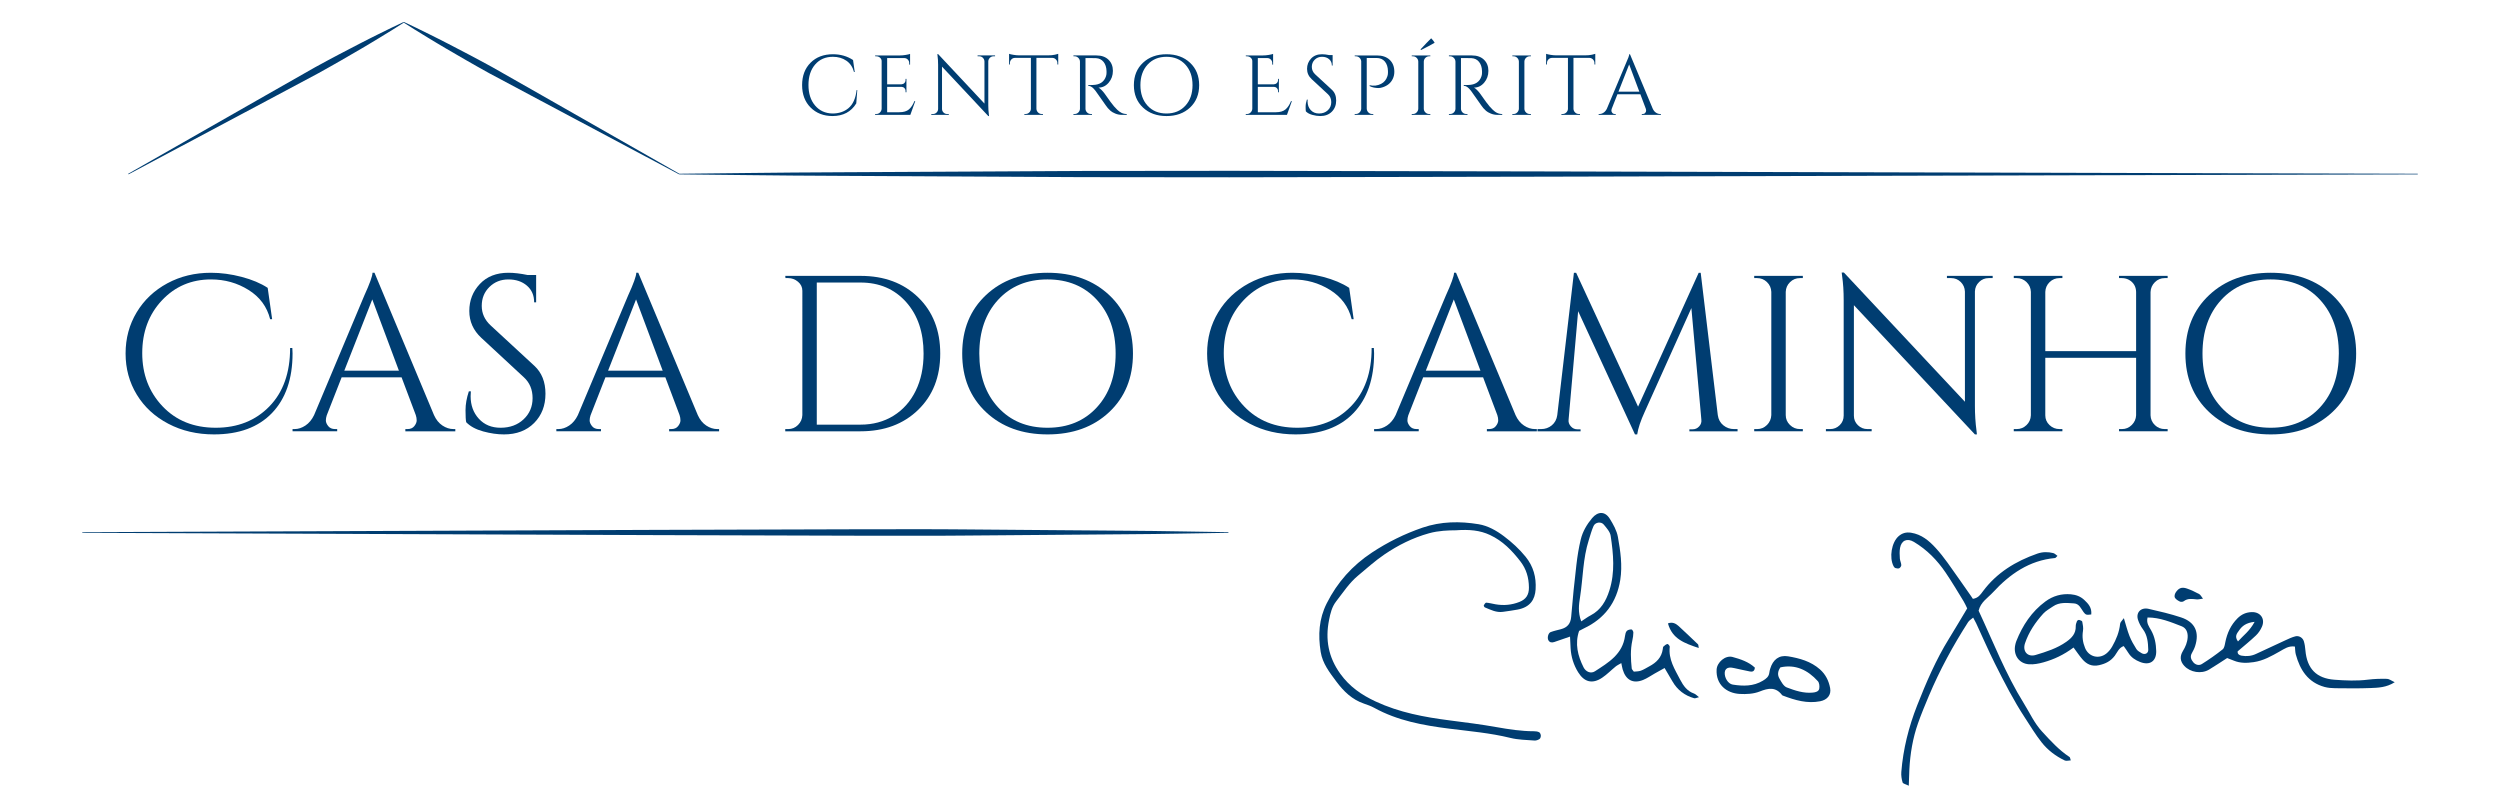 <?xml version="1.0" encoding="utf-8"?>
<!-- Generator: Adobe Illustrator 16.0.0, SVG Export Plug-In . SVG Version: 6.00 Build 0)  -->
<!DOCTYPE svg PUBLIC "-//W3C//DTD SVG 1.1//EN" "http://www.w3.org/Graphics/SVG/1.1/DTD/svg11.dtd">
<svg version="1.1" id="Layer_1" xmlns="http://www.w3.org/2000/svg" xmlns:xlink="http://www.w3.org/1999/xlink" x="0px" y="0px"
	 width="650px" height="210px" viewBox="0 0 650 210" enable-background="new 0 0 650 210" xml:space="preserve">
<g>
	<path fill="#003D71" d="M33.33,45.181c0,0,17.763-10.127,35.522-20.255c4.442-2.526,8.884-5.054,13.05-7.425
		c2.111-1.133,4.128-2.268,6.082-3.273c1.948-1.014,3.788-1.977,5.488-2.861c1.698-0.893,3.283-1.654,4.673-2.361
		c1.39-0.702,2.607-1.304,3.621-1.782c2.024-0.96,3.181-1.509,3.181-1.509l0.082,0.149c0,0-1.08,0.685-2.974,1.883
		c-0.945,0.601-2.104,1.311-3.441,2.11c-1.338,0.799-2.83,1.731-4.49,2.69c-1.658,0.961-3.453,2.006-5.353,3.109
		c-1.894,1.115-3.932,2.215-6.018,3.394c-4.226,2.255-8.736,4.661-13.247,7.066c-18.046,9.607-36.094,19.213-36.094,19.213
		L33.33,45.181z"/>
	<path fill="#003D71" d="M176.561,45.329c0,0-18.046-9.605-36.093-19.213c-4.509-2.405-9.02-4.812-13.248-7.066
		c-2.083-1.179-4.121-2.278-6.015-3.394c-1.899-1.104-3.695-2.148-5.354-3.109c-1.659-0.959-3.151-1.892-4.49-2.69
		c-1.336-0.8-2.495-1.51-3.439-2.11c-1.895-1.198-2.975-1.883-2.975-1.883l0.082-0.149c0,0,1.156,0.549,3.181,1.509
		c1.012,0.479,2.232,1.08,3.621,1.782c1.39,0.707,2.975,1.469,4.673,2.361c1.7,0.885,3.54,1.848,5.488,2.861
		c1.954,1.006,3.972,2.141,6.082,3.273c4.165,2.371,8.607,4.898,13.05,7.425c17.76,10.128,35.521,20.255,35.521,20.255
		L176.561,45.329z"/>
	<path fill="#003D71" d="M210.743,27.943c-1.464-1.471-2.196-3.41-2.196-5.816c0-2.405,0.732-4.345,2.196-5.815
		c1.464-1.472,3.403-2.208,5.816-2.208c1.972,0,3.715,0.501,5.23,1.502l0.442,3.111h-0.198c-0.325-1.265-0.979-2.239-1.966-2.925
		c-0.985-0.684-2.155-1.025-3.509-1.025c-1.928,0-3.47,0.669-4.625,2.008c-1.154,1.339-1.732,3.112-1.732,5.32
		c0,2.206,0.57,3.984,1.711,5.331c1.141,1.346,2.645,2.041,4.514,2.085c1.648,0,3.025-0.448,4.128-1.347
		c1.192-0.971,1.913-2.552,2.163-4.745h0.177l-0.265,3.466c-1.339,2.192-3.407,3.288-6.203,3.288
		C214.102,30.158,212.207,29.415,210.743,27.943z"/>
	<path fill="#003D71" d="M227.817,29.644c0.382,0,0.709-0.136,0.981-0.408c0.271-0.272,0.415-0.601,0.43-0.982V15.892
		c0-0.353-0.14-0.65-0.419-0.894c-0.28-0.243-0.61-0.364-0.992-0.364h-0.266l-0.022-0.221h6.468c0.455,0,0.952-0.045,1.489-0.133
		s0.916-0.177,1.138-0.265v2.781h-0.222v-0.398c0-0.352-0.121-0.653-0.364-0.904c-0.243-0.249-0.534-0.382-0.872-0.396h-4.502v6.82
		h3.729c0.294-0.015,0.545-0.125,0.751-0.332c0.206-0.205,0.309-0.463,0.309-0.771v-0.311h0.222v3.489h-0.222v-0.331
		c0-0.295-0.099-0.545-0.298-0.751c-0.198-0.207-0.445-0.316-0.739-0.332h-3.752v6.602h3.155c1.09,0,1.921-0.244,2.495-0.729
		c0.573-0.486,1.053-1.206,1.434-2.162h0.223l-1.281,3.575h-9.16v-0.221H227.817z"/>
	<path fill="#003D71" d="M258.32,14.634c-0.367,0-0.683,0.129-0.948,0.386c-0.265,0.258-0.405,0.57-0.418,0.938v11.39
		c0,0.853,0.05,1.663,0.153,2.429l0.044,0.396h-0.197l-12.03-12.847v10.992c0,0.369,0.131,0.682,0.396,0.938
		c0.265,0.259,0.581,0.387,0.95,0.387h0.419v0.221h-4.548v-0.221h0.419c0.368,0,0.685-0.128,0.95-0.387
		c0.265-0.257,0.397-0.577,0.397-0.96V16.842c0-0.898-0.052-1.7-0.155-2.406l-0.045-0.354h0.223l12.029,12.848V15.98
		c-0.015-0.383-0.155-0.703-0.419-0.961c-0.266-0.257-0.582-0.386-0.95-0.386h-0.419v-0.221h4.547v0.221H258.32z"/>
	<path fill="#003D71" d="M274.921,16.378c0-0.354-0.126-0.658-0.375-0.916c-0.251-0.258-0.546-0.395-0.884-0.409h-4.194v13.223
		c0.016,0.382,0.159,0.705,0.431,0.971c0.273,0.265,0.6,0.397,0.982,0.397h0.286v0.221h-4.833v-0.221h0.287
		c0.382,0,0.71-0.133,0.982-0.397c0.272-0.266,0.415-0.581,0.43-0.949V15.053h-4.194c-0.353,0.015-0.649,0.151-0.894,0.409
		c-0.243,0.258-0.363,0.562-0.363,0.916v0.374l-0.222,0.022v-2.781c0.222,0.088,0.604,0.177,1.148,0.265
		c0.543,0.088,1.044,0.133,1.5,0.133h7.462c0.721,0,1.32-0.055,1.798-0.166c0.479-0.109,0.769-0.187,0.872-0.231v2.781l-0.22-0.022
		V16.378z"/>
	<path fill="#003D71" d="M283.64,15.098h-1.413v13.155c0,0.382,0.136,0.71,0.409,0.982c0.271,0.272,0.607,0.408,1.004,0.408h0.264
		l0.022,0.221h-4.834v-0.221h0.288c0.382,0,0.709-0.133,0.98-0.397c0.273-0.266,0.417-0.589,0.431-0.971V16.024
		c-0.014-0.383-0.157-0.71-0.431-0.982c-0.271-0.271-0.599-0.408-0.98-0.408h-0.288v-0.221h5.959c1.341,0,2.393,0.372,3.157,1.114
		c0.765,0.744,1.148,1.707,1.148,2.892s-0.364,2.207-1.093,3.068c-0.729,0.861-1.615,1.291-2.66,1.291
		c0.221,0.104,0.482,0.306,0.784,0.607c0.301,0.302,0.569,0.614,0.805,0.938c1.267,1.811,2.09,2.925,2.472,3.345
		c0.385,0.419,0.655,0.707,0.817,0.86c0.162,0.155,0.339,0.306,0.529,0.452c0.192,0.148,0.383,0.266,0.575,0.354
		c0.426,0.207,0.884,0.31,1.367,0.31v0.221h-1.214c-0.632,0-1.221-0.114-1.766-0.343c-0.544-0.228-0.952-0.463-1.226-0.706
		c-0.271-0.243-0.508-0.478-0.706-0.707c-0.198-0.228-0.747-0.988-1.645-2.284c-0.897-1.295-1.42-2.033-1.566-2.218
		c-0.147-0.184-0.302-0.363-0.463-0.541c-0.472-0.499-0.944-0.75-1.413-0.75v-0.221c0.117,0.014,0.272,0.021,0.464,0.021
		c0.189,0,0.426-0.008,0.706-0.021c1.823-0.045,2.973-0.81,3.443-2.296c0.089-0.294,0.132-0.57,0.132-0.827c0-0.258,0-0.424,0-0.497
		c-0.029-0.985-0.286-1.78-0.772-2.384s-1.141-0.928-1.965-0.972C284.609,15.104,284.169,15.098,283.64,15.098z"/>
	<path fill="#003D71" d="M297.169,16.322c1.575-1.479,3.616-2.219,6.125-2.219c2.51,0,4.551,0.739,6.126,2.219
		c1.573,1.479,2.362,3.418,2.362,5.816s-0.789,4.336-2.362,5.816c-1.575,1.479-3.616,2.218-6.126,2.218
		c-2.509,0-4.55-0.739-6.125-2.218c-1.575-1.48-2.361-3.418-2.361-5.816S295.594,17.801,297.169,16.322z M298.373,27.48
		c1.242,1.354,2.88,2.03,4.911,2.03c2.03,0,3.666-0.677,4.91-2.03s1.864-3.135,1.864-5.342s-0.62-3.987-1.864-5.342
		c-1.244-1.354-2.88-2.03-4.91-2.03c-2.031,0-3.669,0.677-4.911,2.03c-1.244,1.354-1.866,3.135-1.866,5.342
		S297.129,26.127,298.373,27.48z"/>
	<path fill="#003D71" d="M324.187,29.644c0.382,0,0.71-0.136,0.981-0.408c0.273-0.272,0.417-0.601,0.43-0.982V15.892
		c0-0.353-0.138-0.65-0.418-0.894c-0.279-0.243-0.611-0.364-0.993-0.364h-0.265l-0.023-0.221h4.481c0.455,0,0.952-0.045,1.49-0.133
		c0.537-0.088,0.917-0.177,1.137-0.265v2.781h-0.22v-0.398c0-0.352-0.122-0.653-0.365-0.904c-0.243-0.249-0.533-0.382-0.872-0.396
		h-2.515v6.82h4.192c0.295-0.015,0.545-0.125,0.751-0.332c0.206-0.205,0.309-0.463,0.309-0.771v-0.311h0.222v3.489h-0.222v-0.331
		c0-0.295-0.1-0.545-0.299-0.751c-0.198-0.207-0.444-0.316-0.738-0.332h-4.215v6.602h4.701c1.088,0,1.918-0.244,2.493-0.729
		c0.574-0.486,1.052-1.206,1.435-2.162h0.224l-1.282,3.575h-10.707v-0.221H324.187z"/>
	<path fill="#003D71" d="M339.527,28.958c-0.045-0.205-0.066-0.602-0.066-1.19s0.109-1.215,0.331-1.877h0.2
		c-0.017,0.162-0.023,0.323-0.023,0.485c0,0.897,0.271,1.645,0.816,2.241c0.544,0.596,1.266,0.894,2.164,0.894
		c0.927,0,1.688-0.279,2.283-0.839c0.595-0.559,0.894-1.261,0.894-2.107c0-0.846-0.284-1.535-0.859-2.063l-4.239-3.93
		c-0.794-0.736-1.193-1.627-1.193-2.671s0.351-1.939,1.049-2.682c0.7-0.743,1.646-1.115,2.839-1.115c0.558,0,1.19,0.074,1.896,0.222
		h0.864v2.715h-0.2c0-0.692-0.24-1.244-0.718-1.656c-0.479-0.411-1.094-0.617-1.843-0.617c-0.753,0-1.38,0.249-1.888,0.75
		c-0.509,0.5-0.762,1.125-0.762,1.876s0.296,1.398,0.882,1.942l4.35,4.018c0.734,0.678,1.103,1.604,1.103,2.781
		s-0.375,2.146-1.124,2.903c-0.751,0.757-1.752,1.136-3.003,1.136c-0.649,0-1.334-0.099-2.063-0.299
		C340.487,29.677,339.924,29.371,339.527,28.958z"/>
	<path fill="#003D71" d="M362.526,18.674c0,0.647-0.131,1.25-0.396,1.81c-0.487,1.045-1.34,1.773-2.562,2.186
		c-0.426,0.146-0.795,0.221-1.104,0.221c-0.913,0-1.702-0.17-2.363-0.509V22.16c1.074,0.235,2.067,0.118,2.979-0.354
		c0.812-0.41,1.362-1.088,1.657-2.029c0.09-0.295,0.131-0.574,0.131-0.84c0-0.264,0-0.426,0-0.485c-0.029-1.03-0.3-1.85-0.813-2.461
		c-0.518-0.611-1.238-0.916-2.163-0.916h-2.541v13.178c0.018,0.382,0.159,0.71,0.432,0.982c0.271,0.272,0.6,0.408,0.98,0.408h0.29
		v0.221h-4.836v-0.221h0.289c0.381,0,0.708-0.136,0.98-0.408s0.416-0.601,0.432-0.982V15.914c-0.045-0.368-0.198-0.673-0.464-0.916
		c-0.265-0.243-0.583-0.364-0.948-0.364h-0.267l-0.022-0.221h5.762c1.413,0,2.521,0.378,3.334,1.137
		C362.121,16.308,362.526,17.349,362.526,18.674z"/>
	<path fill="#003D71" d="M367.341,29.644c0.381,0,0.71-0.136,0.98-0.408c0.272-0.272,0.415-0.601,0.431-0.982V16.002
		c-0.016-0.382-0.158-0.706-0.431-0.971c-0.271-0.265-0.6-0.397-0.98-0.397h-0.289v-0.221h4.835v0.221h-0.289
		c-0.382,0-0.708,0.133-0.98,0.397c-0.271,0.265-0.414,0.589-0.431,0.971v12.251c0,0.382,0.14,0.71,0.42,0.982
		c0.279,0.272,0.609,0.408,0.991,0.408h0.289v0.221h-4.835v-0.221H367.341z M369.48,13l-0.152-0.154
		c1.116-1.206,2.044-2.17,2.777-2.892c0.397,0.396,0.7,0.787,0.905,1.17C372.069,11.669,370.892,12.293,369.48,13z"/>
	<path fill="#003D71" d="M381.268,15.098h-1.415v13.155c0,0.382,0.138,0.71,0.411,0.982c0.271,0.272,0.606,0.408,1.004,0.408h0.264
		l0.021,0.221h-4.834v-0.221h0.288c0.383,0,0.71-0.133,0.983-0.397c0.271-0.266,0.416-0.589,0.43-0.971V16.024
		c-0.014-0.383-0.158-0.71-0.43-0.982c-0.273-0.271-0.601-0.408-0.983-0.408h-0.288v-0.221h5.961c1.339,0,2.391,0.372,3.155,1.114
		c0.766,0.744,1.149,1.707,1.149,2.892s-0.365,2.207-1.094,3.068s-1.614,1.291-2.658,1.291c0.22,0.104,0.481,0.306,0.78,0.607
		c0.304,0.302,0.573,0.614,0.808,0.938c1.267,1.811,2.089,2.925,2.473,3.345c0.383,0.419,0.654,0.707,0.817,0.86
		c0.162,0.155,0.339,0.306,0.529,0.452c0.189,0.148,0.382,0.266,0.574,0.354c0.424,0.207,0.884,0.31,1.367,0.31v0.221h-1.214
		c-0.631,0-1.222-0.114-1.765-0.343c-0.546-0.228-0.953-0.463-1.228-0.706c-0.271-0.243-0.506-0.478-0.705-0.707
		c-0.198-0.228-0.746-0.988-1.644-2.284c-0.896-1.295-1.42-2.033-1.567-2.218c-0.146-0.184-0.302-0.363-0.463-0.541
		c-0.473-0.499-0.942-0.75-1.414-0.75v-0.221c0.117,0.014,0.272,0.021,0.464,0.021c0.19,0,0.426-0.008,0.706-0.021
		c1.825-0.045,2.972-0.81,3.444-2.296c0.089-0.294,0.131-0.57,0.131-0.827c0-0.258,0-0.424,0-0.497
		c-0.029-0.985-0.284-1.78-0.771-2.384c-0.484-0.604-1.14-0.928-1.965-0.972C382.237,15.104,381.796,15.098,381.268,15.098z"/>
	<path fill="#003D71" d="M393.497,29.644c0.38,0,0.708-0.136,0.98-0.408c0.271-0.272,0.416-0.601,0.432-0.982V16.002
		c-0.016-0.382-0.16-0.706-0.432-0.971c-0.272-0.265-0.601-0.397-0.98-0.397h-0.289v-0.221h4.835v0.221h-0.287
		c-0.383,0-0.71,0.133-0.983,0.397c-0.271,0.265-0.415,0.589-0.43,0.971v12.251c0,0.382,0.142,0.71,0.418,0.982
		c0.279,0.272,0.612,0.408,0.995,0.408h0.287v0.221h-4.835v-0.221H393.497z"/>
	<path fill="#003D71" d="M414.554,16.378c0-0.354-0.127-0.658-0.376-0.916c-0.251-0.258-0.546-0.395-0.884-0.409h-4.195v13.223
		c0.017,0.382,0.159,0.705,0.433,0.971c0.273,0.265,0.6,0.397,0.981,0.397h0.288v0.221h-4.834v-0.221h0.288
		c0.38,0,0.708-0.133,0.98-0.397c0.271-0.266,0.416-0.581,0.431-0.949V15.053h-4.194c-0.352,0.015-0.651,0.151-0.892,0.409
		c-0.245,0.258-0.366,0.562-0.366,0.916v0.374l-0.223,0.022v-2.781c0.223,0.088,0.604,0.177,1.148,0.265
		c0.546,0.088,1.046,0.133,1.502,0.133h7.462c0.72,0,1.32-0.055,1.798-0.166c0.479-0.109,0.769-0.187,0.871-0.231v2.781
		l-0.219-0.022V16.378z"/>
	<path fill="#003D71" d="M431.659,29.644h0.176v0.221h-4.968v-0.221h0.2c0.312,0,0.541-0.101,0.695-0.299
		c0.156-0.198,0.23-0.387,0.23-0.562c0-0.178-0.028-0.354-0.086-0.529l-1.414-3.752h-5.96l-1.479,3.774
		c-0.059,0.176-0.087,0.35-0.087,0.518c0,0.17,0.076,0.354,0.232,0.552c0.152,0.198,0.383,0.299,0.693,0.299h0.199v0.221h-4.438
		v-0.221h0.2c0.367,0,0.729-0.117,1.082-0.354c0.354-0.235,0.64-0.581,0.859-1.037l4.989-11.875c0.544-1.192,0.818-1.95,0.818-2.274
		h0.198l5.914,14.149c0.205,0.456,0.487,0.802,0.838,1.037C430.91,29.526,431.275,29.644,431.659,29.644z M420.798,23.838h5.431
		l-2.647-7.086L420.798,23.838z"/>
	<path fill="#003D71" d="M76.065,91.875c0,6.618-1.781,11.786-5.34,15.501c-3.562,3.713-8.594,5.568-15.097,5.568
		c-4.388,0-8.342-0.923-11.863-2.771c-3.521-1.847-6.255-4.368-8.197-7.563c-1.944-3.193-2.916-6.763-2.916-10.707
		c0-3.945,0.962-7.515,2.887-10.708c1.925-3.195,4.58-5.706,7.967-7.535c3.387-1.827,7.159-2.742,11.315-2.742
		c2.616,0,5.281,0.356,7.994,1.067c2.714,0.713,4.976,1.666,6.784,2.858l1.156,8.14h-0.521c-0.809-3.233-2.676-5.764-5.601-7.591
		c-2.926-1.829-6.178-2.742-9.756-2.742c-5.12,0-9.381,1.819-12.787,5.455s-5.109,8.207-5.109,13.711
		c0,5.503,1.762,10.113,5.282,13.826c3.522,3.714,8.129,5.571,13.826,5.571c5.695,0,10.343-1.847,13.942-5.541
		c3.598-3.697,5.396-8.756,5.396-15.185h0.578C76.045,90.951,76.065,91.412,76.065,91.875z"/>
	<path fill="#003D71" d="M117.919,111.56h0.462v0.578h-12.989v-0.578h0.52c0.809,0,1.414-0.26,1.817-0.778
		c0.405-0.521,0.607-1.011,0.607-1.473s-0.077-0.924-0.231-1.387l-3.695-9.812H88.823l-3.868,9.871
		c-0.154,0.463-0.231,0.914-0.231,1.355c0,0.445,0.203,0.925,0.606,1.445c0.404,0.519,1.012,0.778,1.818,0.778h0.52v0.578H76.064
		v-0.578h0.52c0.962,0,1.905-0.308,2.829-0.922c0.924-0.616,1.675-1.521,2.252-2.716l13.047-31.058
		c1.423-3.118,2.136-5.1,2.136-5.946h0.521l15.471,37.004c0.537,1.194,1.27,2.1,2.194,2.716
		C115.956,111.252,116.918,111.56,117.919,111.56z M89.516,96.376h14.201l-6.927-18.53L89.516,96.376z"/>
	<path fill="#003D71" d="M121.21,109.771c-0.117-0.539-0.174-1.577-0.174-3.118c0-1.539,0.289-3.174,0.866-4.906h0.52
		c-0.039,0.424-0.059,0.847-0.059,1.27c0,2.349,0.713,4.302,2.138,5.86c1.422,1.559,3.308,2.338,5.657,2.338
		c2.424,0,4.416-0.732,5.975-2.194s2.338-3.3,2.338-5.513s-0.751-4.013-2.252-5.397l-11.083-10.277
		c-2.079-1.923-3.118-4.252-3.118-6.983c0-2.733,0.914-5.071,2.742-7.015c1.827-1.942,4.302-2.916,7.419-2.916
		c1.461,0,3.117,0.193,4.964,0.578h2.252v7.101h-0.52c0-1.809-0.626-3.251-1.877-4.329s-2.857-1.617-4.819-1.617
		c-1.964,0-3.609,0.655-4.937,1.963c-1.327,1.309-1.991,2.942-1.991,4.907c0,1.963,0.769,3.656,2.309,5.08l11.372,10.506
		c1.925,1.771,2.888,4.195,2.888,7.274s-0.982,5.609-2.944,7.591c-1.964,1.983-4.581,2.973-7.851,2.973
		c-1.694,0-3.494-0.258-5.399-0.778C123.721,111.646,122.248,110.85,121.21,109.771z"/>
	<path fill="#003D71" d="M186.501,111.56h0.462v0.578h-12.99v-0.578h0.521c0.809,0,1.414-0.26,1.818-0.778
		c0.404-0.521,0.606-1.011,0.606-1.473s-0.078-0.924-0.232-1.387l-3.693-9.812h-15.587l-3.867,9.871
		c-0.154,0.463-0.231,0.914-0.231,1.355c0,0.445,0.202,0.925,0.605,1.445c0.404,0.519,1.01,0.778,1.819,0.778h0.519v0.578h-11.603
		v-0.578h0.519c0.962,0,1.905-0.308,2.828-0.922c0.924-0.616,1.675-1.521,2.253-2.716l13.046-31.058
		c1.424-3.118,2.137-5.1,2.137-5.946h0.521l15.471,37.004c0.537,1.194,1.27,2.1,2.192,2.716
		C184.538,111.252,185.5,111.56,186.501,111.56z M158.098,96.376h14.201l-6.927-18.53L158.098,96.376z"/>
	<path fill="#003D71" d="M238.717,77.298c3.829,3.714,5.744,8.593,5.744,14.633c0,6.044-1.915,10.923-5.744,14.636
		c-3.83,3.713-8.823,5.571-14.98,5.571h-19.57v-0.578h0.75c1.001,0,1.856-0.354,2.569-1.067c0.711-0.711,1.087-1.569,1.126-2.57
		V75.594c0-0.924-0.375-1.703-1.126-2.338c-0.751-0.636-1.607-0.951-2.569-0.951h-0.692l-0.058-0.577h19.57
		C229.894,71.728,234.887,73.584,238.717,77.298z M212.363,73.458v36.948h11.373c3.233,0,6.09-0.771,8.572-2.31
		s4.406-3.705,5.773-6.495c1.365-2.791,2.05-6.013,2.05-9.671c0-5.541-1.511-10.004-4.532-13.392
		c-3.021-3.387-6.977-5.081-11.863-5.081H212.363z"/>
	<path fill="#003D71" d="M256.353,76.72c4.117-3.867,9.457-5.802,16.02-5.802c6.561,0,11.901,1.935,16.02,5.802
		c4.118,3.868,6.177,8.939,6.177,15.211c0,6.274-2.059,11.345-6.177,15.212c-4.118,3.868-9.459,5.802-16.02,5.802
		c-6.562,0-11.902-1.934-16.02-5.802c-4.119-3.867-6.178-8.938-6.178-15.212C250.175,85.659,252.233,80.588,256.353,76.72z
		 M259.498,105.902c3.252,3.541,7.534,5.312,12.845,5.312c5.312,0,9.593-1.771,12.845-5.312c3.252-3.54,4.879-8.197,4.879-13.972
		c0-5.771-1.627-10.427-4.879-13.97c-3.252-3.54-7.533-5.311-12.845-5.311c-5.311,0-9.593,1.771-12.845,5.311
		c-3.252,3.543-4.878,8.198-4.878,13.97C254.62,97.705,256.246,102.362,259.498,105.902z"/>
	<path fill="#003D71" d="M357.263,91.875c0,6.618-1.781,11.786-5.34,15.501c-3.562,3.713-8.594,5.568-15.098,5.568
		c-4.387,0-8.342-0.923-11.861-2.771c-3.522-1.847-6.256-4.368-8.198-7.563c-1.945-3.193-2.917-6.763-2.917-10.707
		c0-3.945,0.963-7.515,2.888-10.708c1.924-3.195,4.58-5.706,7.967-7.535c3.386-1.827,7.158-2.742,11.314-2.742
		c2.619,0,5.281,0.356,7.996,1.067c2.712,0.713,4.973,1.666,6.781,2.858l1.156,8.14h-0.518c-0.81-3.233-2.677-5.764-5.602-7.591
		c-2.927-1.829-6.177-2.742-9.757-2.742c-5.119,0-9.38,1.819-12.786,5.455s-5.109,8.207-5.109,13.711
		c0,5.503,1.761,10.113,5.282,13.826c3.521,3.714,8.13,5.571,13.825,5.571s10.344-1.847,13.942-5.541
		c3.599-3.697,5.397-8.756,5.397-15.185h0.576C357.243,90.951,357.263,91.412,357.263,91.875z"/>
	<path fill="#003D71" d="M399.116,111.56h0.463v0.578h-12.99v-0.578h0.521c0.809,0,1.413-0.26,1.816-0.778
		c0.404-0.521,0.608-1.011,0.608-1.473s-0.078-0.924-0.232-1.387l-3.694-9.812h-15.587l-3.868,9.871
		c-0.154,0.463-0.229,0.914-0.229,1.355c0,0.445,0.2,0.925,0.604,1.445c0.405,0.519,1.013,0.778,1.82,0.778h0.518v0.578h-11.603
		v-0.578h0.521c0.962,0,1.904-0.308,2.828-0.922c0.921-0.616,1.674-1.521,2.251-2.716l13.046-31.058
		c1.425-3.118,2.137-5.1,2.137-5.946h0.521l15.47,37.004c0.538,1.194,1.271,2.1,2.193,2.716
		C397.154,111.252,398.115,111.56,399.116,111.56z M370.713,96.376h14.202l-6.928-18.53L370.713,96.376z"/>
	<path fill="#003D71" d="M450.841,111.56h0.924v0.578h-12.527v-0.52h0.864c0.656,0,1.214-0.251,1.675-0.751
		c0.464-0.499,0.653-1.076,0.578-1.731l-2.596-29.038l-12.125,26.959c-1.079,2.348-1.732,4.311-1.963,5.888h-0.578l-14.777-32.038
		l-2.484,28.229c-0.076,0.615,0.117,1.183,0.578,1.703c0.461,0.519,1.021,0.779,1.675,0.779h0.864v0.52h-11.199v-0.578h0.927
		c1.076,0,2.008-0.326,2.798-0.98c0.789-0.654,1.261-1.539,1.414-2.657l4.331-37.004h0.577l16.105,34.811l15.759-34.811h0.521
		l4.444,37.004c0.154,1.118,0.636,2.003,1.444,2.657C448.877,111.233,449.803,111.56,450.841,111.56z"/>
	<path fill="#003D71" d="M456.843,111.56c1.002,0,1.857-0.354,2.569-1.067c0.714-0.711,1.087-1.569,1.128-2.57V75.884
		c-0.041-1.002-0.414-1.849-1.128-2.54c-0.712-0.693-1.567-1.039-2.569-1.039h-0.75v-0.577h12.645v0.577h-0.752
		c-1.002,0-1.855,0.346-2.567,1.039c-0.713,0.691-1.089,1.538-1.127,2.54v32.038c0,1.001,0.365,1.859,1.097,2.57
		c0.73,0.713,1.596,1.067,2.598,1.067h0.752v0.578h-12.645v-0.578H456.843z"/>
	<path fill="#003D71" d="M517.056,72.305c-0.962,0-1.788,0.336-2.48,1.01s-1.061,1.492-1.097,2.453v29.789
		c0,2.231,0.134,4.349,0.404,6.35l0.113,1.038h-0.518l-31.464-33.596v28.748c0,0.961,0.346,1.78,1.04,2.453
		c0.692,0.674,1.519,1.01,2.483,1.01h1.094v0.578h-11.893v-0.578h1.099c0.962,0,1.79-0.336,2.482-1.01
		c0.691-0.673,1.039-1.51,1.039-2.512V78.077c0-2.348-0.136-4.445-0.404-6.293l-0.115-0.922h0.577l31.463,33.596V75.826
		c-0.039-1.001-0.403-1.838-1.096-2.512c-0.693-0.674-1.522-1.01-2.485-1.01h-1.095v-0.577h11.892v0.577H517.056z"/>
	<path fill="#003D71" d="M551.695,111.56c0.999,0,1.855-0.354,2.566-1.067c0.712-0.711,1.087-1.549,1.126-2.512V93.028h-23.611
		v14.952c0,1.001,0.365,1.848,1.098,2.54c0.729,0.693,1.596,1.039,2.598,1.039h0.751v0.578h-12.644v-0.578h0.752
		c1,0,1.854-0.346,2.568-1.039c0.713-0.692,1.088-1.539,1.127-2.54V75.884c-0.039-1.002-0.414-1.849-1.127-2.54
		c-0.715-0.693-1.568-1.039-2.568-1.039h-0.752v-0.577h12.644v0.577h-0.751c-1.002,0-1.857,0.346-2.568,1.039
		c-0.712,0.691-1.088,1.538-1.127,2.54v15.412h23.611V75.884c-0.039-1.387-0.653-2.426-1.847-3.119
		c-0.576-0.307-1.192-0.46-1.846-0.46h-0.752v-0.577h12.644v0.577h-0.751c-1,0-1.857,0.355-2.57,1.066
		c-0.713,0.714-1.087,1.569-1.125,2.568v32.041c0.038,1.001,0.412,1.848,1.125,2.54c0.713,0.693,1.57,1.039,2.57,1.039h0.751v0.578
		h-12.644v-0.578H551.695z"/>
	<path fill="#003D71" d="M574.381,76.72c4.12-3.867,9.458-5.802,16.021-5.802c6.562,0,11.902,1.935,16.021,5.802
		c4.116,3.868,6.175,8.939,6.175,15.211c0,6.274-2.059,11.345-6.175,15.212c-4.119,3.868-9.46,5.802-16.021,5.802
		c-6.562,0-11.9-1.934-16.021-5.802c-4.119-3.867-6.177-8.938-6.177-15.212C568.204,85.659,570.262,80.588,574.381,76.72z
		 M577.529,105.902c3.252,3.541,7.533,5.312,12.842,5.312c5.312,0,9.595-1.771,12.847-5.312c3.252-3.54,4.876-8.197,4.876-13.972
		c0-5.771-1.624-10.427-4.876-13.97c-3.252-3.54-7.534-5.311-12.847-5.311c-5.309,0-9.59,1.771-12.842,5.311
		c-3.256,3.543-4.879,8.198-4.879,13.97C572.65,97.705,574.273,102.362,577.529,105.902z"/>
	<path fill-rule="evenodd" clip-rule="evenodd" fill="#003D71" d="M539.122,168.355c-2.579,1.922-5.123,3.102-7.84,3.856
		c-1.214,0.34-2.537,0.593-3.778,0.5c-2.596-0.191-4.084-2.435-3.547-5.008c0.072-0.341,0.156-0.688,0.286-1.015
		c1.63-4.092,3.978-7.671,7.575-10.318c1.965-1.444,4.194-2.068,6.62-1.853c1.301,0.116,2.495,0.545,3.486,1.479
		c1.037,0.978,1.977,1.973,1.807,3.76c-0.404,0.022-0.852,0.147-1.242,0.045c-0.301-0.074-0.575-0.396-0.776-0.671
		c-0.68-0.927-1.101-2.169-2.492-2.251c-1.86-0.115-3.763-0.374-5.441,0.785c-0.862,0.597-1.836,1.111-2.529,1.873
		c-2.056,2.266-3.768,4.793-4.749,7.714c-0.7,2.094,0.679,3.662,2.748,3.045c2.795-0.833,5.592-1.725,8.023-3.449
		c1.411-1.003,2.467-2.135,2.418-4.009c-0.014-0.444,0.151-0.912,0.32-1.334c0.066-0.168,0.396-0.36,0.555-0.328
		c0.304,0.065,0.778,0.246,0.819,0.449c0.154,0.784,0.317,1.62,0.192,2.391c-0.259,1.565-0.045,3.034,0.543,4.463
		c0.929,2.274,3.542,2.991,5.499,1.466c0.623-0.488,1.163-1.165,1.555-1.857c1.047-1.834,1.841-3.768,2.06-5.915
		c0.043-0.425,0.523-0.807,0.969-1.453c0.553,1.795,0.911,3.262,1.462,4.649c0.474,1.187,1.118,2.314,1.803,3.393
		c0.288,0.457,0.857,0.773,1.347,1.062c0.877,0.509,1.766,0.046,1.733-0.903c-0.061-1.877-0.197-3.728-1.4-5.335
		c-0.552-0.736-1.005-1.603-1.279-2.481c-0.574-1.841,0.772-3.252,2.752-2.807c2.848,0.643,5.704,1.316,8.472,2.233
		c3.612,1.198,4.809,3.83,3.636,7.469c-0.213,0.662-0.557,1.288-0.889,1.906c-0.468,0.872-0.133,1.621,0.398,2.264
		c0.575,0.701,1.508,0.937,2.228,0.489c1.874-1.173,3.694-2.448,5.422-3.824c0.451-0.364,0.568-1.239,0.699-1.903
		c0.481-2.351,1.426-4.428,3.148-6.156c1.062-1.064,2.287-1.594,3.743-1.63c2.228-0.059,3.519,1.748,2.636,3.778
		c-0.357,0.834-0.901,1.66-1.562,2.287c-1.511,1.439-3.144,2.749-4.762,4.14c-0.076,0.711,0.406,1.014,1.009,1.121
		c1.296,0.23,2.561,0.114,3.772-0.455c2.535-1.196,5.077-2.379,7.629-3.543c0.841-0.387,1.695-0.799,2.589-1.027
		c0.936-0.244,1.927,0.35,2.21,1.279c0.235,0.768,0.341,1.593,0.41,2.397c0.418,4.705,2.82,7.256,7.56,7.608
		c2.902,0.213,5.831,0.345,8.757-0.026c1.616-0.202,3.262-0.244,4.89-0.205c0.583,0.014,1.146,0.483,2.012,0.878
		c-2.18,1.387-4.287,1.436-6.332,1.515c-3.036,0.123-6.082,0.074-9.125,0.044c-0.931-0.01-1.886-0.086-2.78-0.326
		c-4.32-1.185-6.384-4.427-7.484-8.466c-0.175-0.657-0.157-1.372-0.228-2.035c-1.64-0.252-2.764,0.6-3.972,1.276
		c-2.135,1.197-4.228,2.414-6.765,2.774c-1.798,0.258-3.471,0.301-5.146-0.39c-0.536-0.223-1.084-0.421-1.735-0.678
		c-1.571,1.006-3.117,2.053-4.715,3.01c-2.009,1.202-4.872,0.712-6.424-0.957c-1.131-1.217-1.194-2.508-0.386-3.848
		c0.68-1.125,1.176-2.264,1.255-3.597c0.073-1.326-0.397-2.416-1.577-2.873c-2.804-1.083-5.607-2.279-8.849-2.28
		c-0.375,1.439,0.396,2.394,0.931,3.348c0.943,1.692,1.274,3.511,1.318,5.393c0.053,2.654-1.691,3.821-4.188,2.833
		c-1.217-0.478-2.296-1.163-3.016-2.313c-0.367-0.588-0.782-1.153-1.247-1.826c-1.283,0.447-1.674,1.65-2.322,2.513
		c-1.063,1.415-2.402,2.078-4.08,2.455c-1.86,0.42-3.218-0.234-4.357-1.554C540.65,170.521,540.011,169.548,539.122,168.355z
		 M586.203,161.677c-2.232,0.227-3.283,1.113-4.062,2.261c-0.481,0.703-1.265,1.494-0.262,2.838
		C583.23,165.228,584.914,164.1,586.203,161.677z"/>
	<path fill-rule="evenodd" clip-rule="evenodd" fill="#003D71" d="M378.515,137.876c-1.896,0.013-4.446,0.074-6.968,0.775
		c-4.223,1.17-8.073,3.11-11.649,5.543c-2.405,1.634-4.582,3.622-6.83,5.486c-2.274,1.888-3.862,4.37-5.661,6.672
		c-1.121,1.43-1.516,3.145-1.857,4.861c-1.004,5.054-0.182,9.647,2.915,13.953c2.424,3.374,5.519,5.507,9.226,7.231
		c6.157,2.867,12.648,4.06,19.278,4.912c4.053,0.517,8.111,1.032,12.134,1.745c3.233,0.572,6.454,1.073,9.747,1.069
		c0.454-0.003,0.95,0.064,1.342,0.267c0.236,0.122,0.408,0.557,0.425,0.857c0.014,0.307-0.118,0.753-0.345,0.899
		c-0.364,0.242-0.872,0.428-1.297,0.395c-2.103-0.167-4.251-0.18-6.274-0.684c-5.249-1.293-10.604-1.74-15.931-2.414
		c-6.752-0.853-13.407-2.065-19.474-5.408c-0.815-0.445-1.71-0.774-2.593-1.068c-3.14-1.048-5.369-3.222-7.278-5.8
		c-1.742-2.352-3.56-4.636-4.048-7.677c-0.698-4.381-0.471-8.575,1.582-12.639c2.753-5.462,6.637-9.815,11.747-13.185
		c4.132-2.73,8.507-4.883,13.175-6.484c4.779-1.634,9.682-1.69,14.556-0.886c2.411,0.396,4.633,1.652,6.612,3.144
		c2.06,1.553,3.954,3.276,5.598,5.297c2.037,2.508,2.812,5.346,2.614,8.499c-0.163,2.604-1.384,4.646-4.7,5.258
		c-1.262,0.23-2.543,0.407-3.819,0.586c-1.705,0.235-3.173-0.537-4.672-1.157c-0.152-0.063-0.335-0.445-0.277-0.557
		c0.143-0.272,0.438-0.693,0.645-0.675c0.803,0.064,1.599,0.286,2.4,0.426c2.122,0.368,4.188,0.183,6.194-0.606
		c1.712-0.671,2.512-1.831,2.491-3.77c-0.032-2.561-0.663-4.783-2.262-6.836c-2.175-2.807-4.569-5.265-7.846-6.799
		C384.771,137.866,382.026,137.629,378.515,137.876z"/>
	<path fill-rule="evenodd" clip-rule="evenodd" fill="#003D71" d="M511.472,158.185c-0.319-0.642-0.58-1.284-0.941-1.867
		c-1.533-2.491-3.021-5.016-4.66-7.432c-2.185-3.217-4.842-5.952-8.244-7.986c-1.782-1.062-3.259-0.391-3.615,1.555
		c-0.161,0.896-0.111,1.845-0.049,2.763c0.038,0.57,0.345,1.128,0.374,1.698c0.014,0.274-0.269,0.694-0.531,0.828
		c-0.254,0.135-0.672,0.043-0.988-0.046c-0.195-0.058-0.39-0.278-0.488-0.475c-1.178-2.275-0.537-6.203,1.317-7.819
		c0.912-0.791,1.93-1.097,3.229-0.896c2.734,0.437,4.661,2.071,6.412,3.976c1.108,1.206,2.118,2.503,3.077,3.829
		c2.049,2.842,4.035,5.723,6.049,8.588c0.195,0.284,0.391,0.573,0.537,0.801c1.41-0.217,1.967-1.103,2.584-1.933
		c3.611-4.872,8.539-7.855,14.166-9.824c1.365-0.479,2.764-0.49,4.149-0.144c0.385,0.098,0.702,0.457,1.094,0.727
		c-0.314,0.284-0.464,0.543-0.636,0.56c-6.695,0.617-11.772,4.18-16.153,8.935c-1.323,1.438-3.168,2.488-3.716,4.763
		c3.748,8.002,6.982,16.395,11.751,24.069c1.538,2.48,2.738,5.176,4.742,7.345c2.206,2.396,4.393,4.815,7.149,6.626
		c0.146,0.097,0.156,0.405,0.324,0.872c-0.579,0.023-1.163,0.216-1.562,0.026c-2.357-1.115-4.426-2.691-6.028-4.719
		c-1.588-2.008-2.911-4.226-4.32-6.373c-2.958-4.507-5.405-9.296-7.817-14.098c-1.724-3.45-3.256-6.998-4.881-10.491
		c-0.193-0.411-0.422-0.804-0.772-1.468c-0.533,0.464-1.034,0.736-1.307,1.16c-3.917,6.111-7.379,12.47-10.201,19.163
		c-0.993,2.365-1.986,4.741-2.836,7.158c-1.365,3.886-2.039,7.92-2.247,12.028c-0.062,1.269-0.09,2.543-0.152,4.202
		c-0.779-0.39-1.504-0.524-1.605-0.849c-0.267-0.86-0.405-1.813-0.336-2.71c0.47-5.976,1.925-11.743,4.111-17.3
		c2.36-5.979,4.88-11.896,8.292-17.386C508.339,163.466,509.873,160.849,511.472,158.185z"/>
	<path fill-rule="evenodd" clip-rule="evenodd" fill="#003D71" d="M408.209,165.514c-1.488,0.514-2.784,0.967-4.084,1.405
		c-0.594,0.197-1.168,0.181-1.53-0.425c-0.378-0.62-0.072-1.912,0.568-2.15c0.864-0.32,1.781-0.517,2.68-0.755
		c1.651-0.44,2.513-1.405,2.662-3.215c0.365-4.535,0.839-9.068,1.367-13.589c0.254-2.198,0.608-4.394,1.127-6.542
		c0.497-2.061,1.582-3.893,2.944-5.528c1.505-1.801,3.365-1.821,4.588,0.139c0.916,1.468,1.833,3.098,2.128,4.765
		c0.644,3.661,1.204,7.386,0.611,11.141c-0.929,5.854-4.061,10.07-9.429,12.607c-0.418,0.198-0.821,0.428-1.277,0.665
		c-1.134,3.355-0.342,6.459,1.15,9.455c0.587,1.176,1.891,1.743,2.964,1.048c3.518-2.276,7.228-4.458,7.835-9.24
		c0.056-0.442,0.178-0.965,0.465-1.261c0.271-0.275,0.805-0.396,1.216-0.385c0.179,0.007,0.487,0.521,0.48,0.799
		c-0.002,0.69-0.119,1.389-0.267,2.066c-0.531,2.431-0.419,4.871-0.153,7.314c0.022,0.2,0.248,0.376,0.543,0.798
		c0.517-0.062,1.21-0.034,1.814-0.247c0.761-0.268,1.459-0.735,2.182-1.116c1.848-0.976,3.227-2.315,3.53-4.5
		c0.035-0.231,0.035-0.532,0.177-0.668c0.299-0.281,0.657-0.573,1.034-0.664c0.147-0.034,0.628,0.498,0.601,0.73
		c-0.381,3.268,1.305,5.855,2.706,8.546c0.834,1.599,1.817,2.992,3.625,3.619c0.392,0.136,0.7,0.505,1.271,0.938
		c-0.631,0.151-0.976,0.353-1.242,0.279c-2.465-0.695-4.372-2.146-5.657-4.381c-0.639-1.103-1.289-2.194-2.042-3.482
		c-0.961,0.534-1.742,0.966-2.523,1.403c-1.018,0.57-1.983,1.265-3.057,1.699c-2.604,1.053-4.515,0.032-5.323-2.747
		c-0.126-0.442-0.196-0.902-0.352-1.632c-0.594,0.35-1.078,0.566-1.473,0.89c-1.18,0.955-2.242,2.071-3.498,2.91
		c-2.517,1.69-4.634,1.182-6.234-1.393c-1.194-1.917-1.847-4.029-1.98-6.289C408.299,167.602,408.263,166.685,408.209,165.514z
		 M411.121,161.556c1.058-0.682,1.694-1.174,2.403-1.537c2.685-1.394,4.03-3.729,4.919-6.508c1.51-4.718,1.036-9.472,0.331-14.202
		c-0.155-1.042-1.068-2.04-1.798-2.923c-0.708-0.847-2.21-0.621-2.659,0.389c-0.516,1.162-0.841,2.41-1.229,3.631
		c-1.549,4.825-1.499,9.906-2.274,14.854C410.521,157.117,410.209,159.155,411.121,161.556z"/>
	<path fill-rule="evenodd" clip-rule="evenodd" fill="#003D71" d="M456.258,173.574c-0.056,0.973-0.629,1.131-1.226,1.021
		c-1.373-0.253-2.729-0.602-4.1-0.882c-0.45-0.094-0.935-0.192-1.379-0.126c-0.618,0.089-1.044,0.5-1.114,1.168
		c-0.14,1.412,0.837,3.045,2.078,3.242c2.696,0.424,5.359,0.475,7.834-1.017c0.843-0.508,1.547-1.03,1.675-2.084
		c0.039-0.349,0.127-0.693,0.229-1.026c0.698-2.344,2.281-3.627,4.655-3.228c2.982,0.502,5.919,1.296,8.295,3.408
		c1.472,1.311,2.271,2.96,2.63,4.832c0.345,1.807-0.747,3.087-2.605,3.447c-3.373,0.654-6.484-0.273-9.571-1.435
		c-0.106-0.04-0.242-0.078-0.31-0.161c-1.657-2.194-3.559-1.852-5.843-0.937c-1.571,0.623-3.462,0.727-5.188,0.625
		c-3.431-0.198-6.211-2.452-5.996-6.342c0.105-1.885,2.263-3.766,4.127-3.27C452.555,171.379,454.667,172.097,456.258,173.574z
		 M462.908,173.515c-0.767,1.071-0.74,2.039-0.284,2.855c0.494,0.891,1.104,2.046,1.936,2.362c2.156,0.82,4.398,1.583,6.791,1.339
		c0.711-0.072,1.518-0.27,1.652-1.024c0.113-0.618,0.026-1.513-0.357-1.938C469.997,174.183,466.805,172.659,462.908,173.515z"/>
	<path fill-rule="evenodd" clip-rule="evenodd" fill="#003D71" d="M441.674,168.489c-3.641-1.243-6.881-2.312-8.007-6.405
		c1.18-0.449,2.045,0.029,2.805,0.719c1.7,1.559,3.369,3.164,5.043,4.756C441.581,167.621,441.562,167.784,441.674,168.489z"/>
	<path fill-rule="evenodd" clip-rule="evenodd" fill="#003D71" d="M572.779,155.653c-0.757,0.093-1.202,0.226-1.633,0.188
		c-1.163-0.108-2.307-0.341-3.363,0.469c-0.23,0.179-0.735,0.228-0.996,0.103c-0.494-0.231-1.035-0.559-1.308-1.002
		c-0.183-0.287-0.065-0.931,0.146-1.272c0.775-1.25,1.608-1.584,2.963-1.125c1.1,0.375,2.157,0.891,3.185,1.437
		C572.123,154.632,572.324,155.09,572.779,155.653z"/>
	<path fill="#003D71" d="M319.396,138.533c0,0-4.655,0.075-12.804,0.208c-8.15,0.167-19.79,0.189-33.76,0.328
		c-6.983,0.056-14.551,0.118-22.553,0.183c-8.005,0.091-16.442,0.021-25.175,0.039c-17.46-0.052-36.086-0.106-54.711-0.163
		c-74.502-0.298-149.003-0.595-149.003-0.595v-0.169c0,0,74.501-0.297,149.003-0.597c18.625-0.055,37.251-0.109,54.711-0.163
		c8.732,0.019,17.17-0.05,25.175,0.039c8.002,0.065,15.569,0.128,22.553,0.185c13.97,0.138,25.609,0.161,33.76,0.329
		c8.148,0.13,12.804,0.207,12.804,0.207V138.533z"/>
	<path fill="#003D71" d="M176.602,45.171c0,0,7.062-0.077,19.423-0.207c12.359-0.168,30.018-0.191,51.205-0.329
		c10.594-0.056,22.07-0.119,34.209-0.184c12.138-0.014,24.939-0.027,38.184-0.04c26.482,0.054,54.733,0.107,82.985,0.164
		c113.001,0.298,226.002,0.596,226.002,0.596v0.169c0,0-113.001,0.296-226.002,0.595c-28.252,0.056-56.503,0.111-82.985,0.164
		c-13.244-0.013-26.046-0.026-38.184-0.04c-12.139-0.064-23.615-0.128-34.209-0.184c-21.188-0.138-38.846-0.161-51.205-0.328
		c-12.36-0.132-19.423-0.207-19.423-0.207V45.171z"/>
</g>
</svg>
